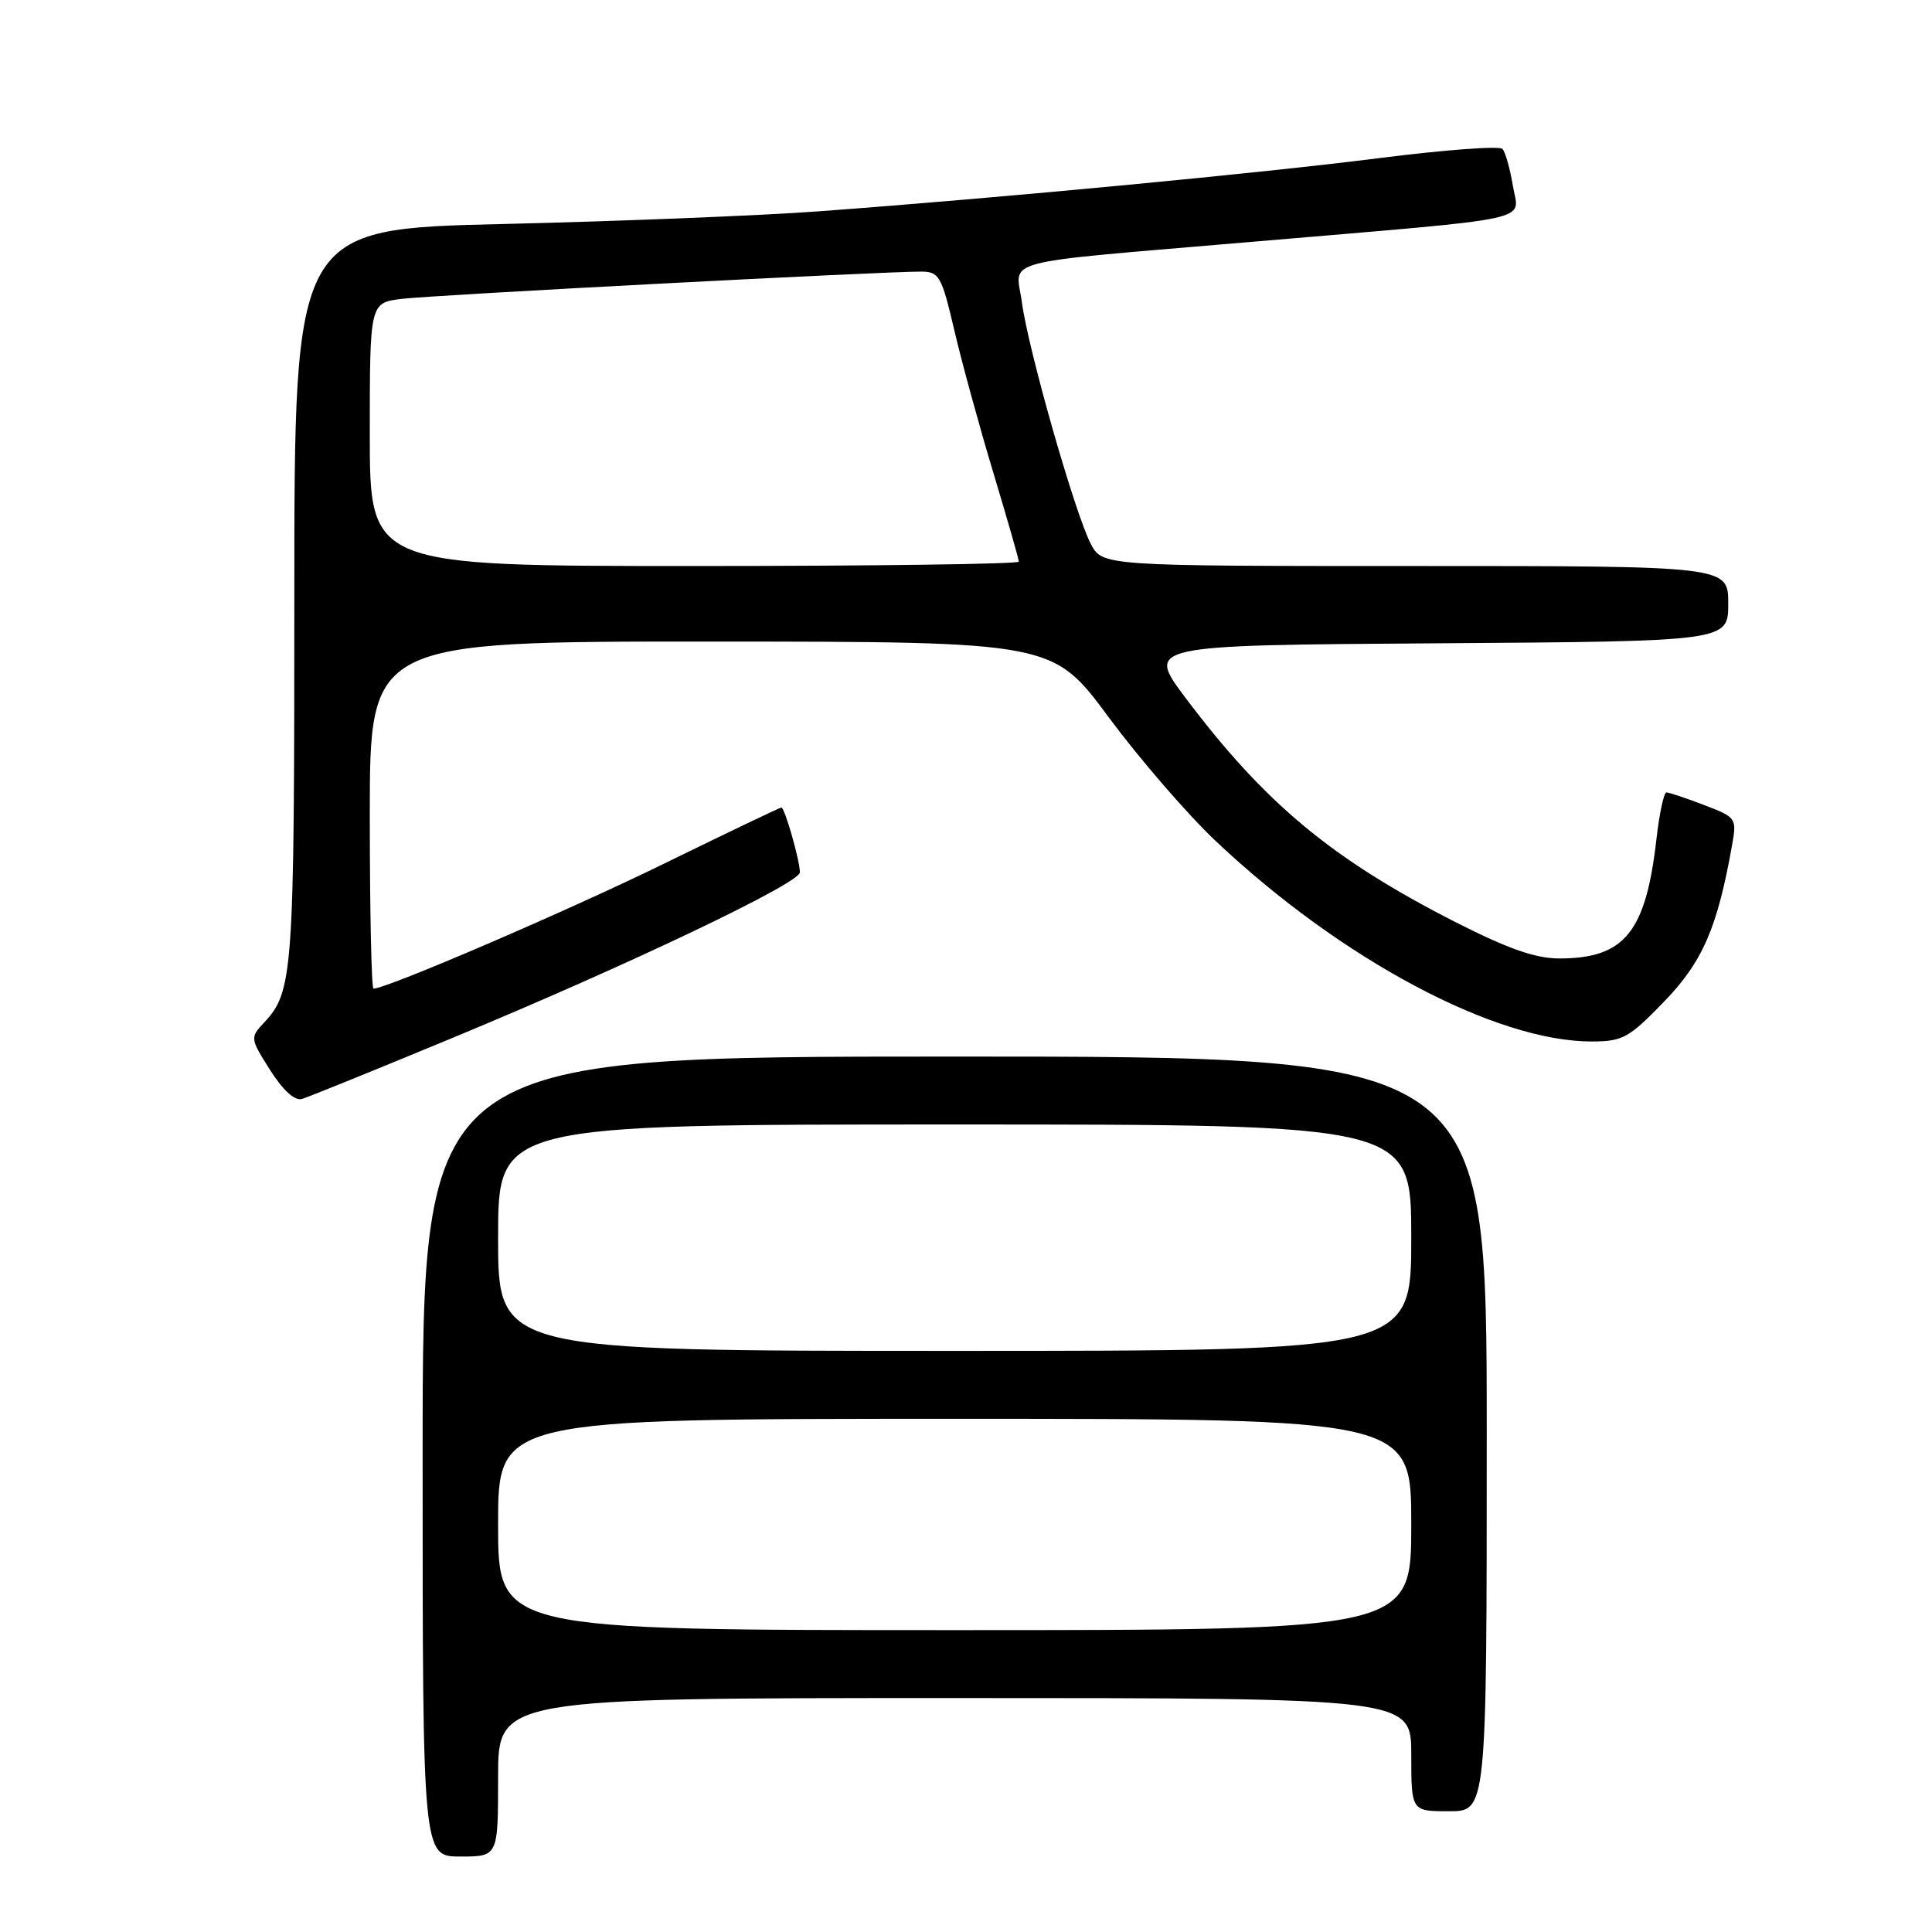 <?xml version="1.0" encoding="UTF-8" standalone="no"?>
<!DOCTYPE svg PUBLIC "-//W3C//DTD SVG 1.1//EN" "http://www.w3.org/Graphics/SVG/1.1/DTD/svg11.dtd" >
<svg xmlns="http://www.w3.org/2000/svg" xmlns:xlink="http://www.w3.org/1999/xlink" version="1.1" viewBox="0 0 256 256">
 <g >
 <path fill="currentColor"
d=" M 66.00 235.50 C 66.00 225.00 66.00 225.00 126.50 225.00 C 187.00 225.00 187.00 225.00 187.00 232.50 C 187.00 240.00 187.00 240.00 192.00 240.00 C 197.00 240.00 197.00 240.00 197.00 190.00 C 197.00 140.00 197.00 140.00 126.50 140.00 C 56.00 140.00 56.00 140.00 56.00 193.00 C 56.00 246.00 56.00 246.00 61.00 246.00 C 66.00 246.00 66.00 246.00 66.00 235.50 Z  M 60.00 137.51 C 83.25 127.87 106.00 117.03 105.99 115.59 C 105.99 114.04 103.98 107.00 103.54 107.00 C 103.35 107.00 96.36 110.34 88.03 114.42 C 75.36 120.63 51.25 131.00 49.49 131.00 C 49.22 131.00 49.00 120.65 49.00 108.00 C 49.00 85.00 49.00 85.00 94.25 85.01 C 139.50 85.03 139.50 85.03 146.92 95.06 C 151.01 100.57 157.40 107.97 161.14 111.49 C 177.70 127.12 198.12 138.00 210.87 138.00 C 215.01 138.00 215.82 137.56 220.50 132.72 C 225.61 127.44 227.57 122.93 229.52 111.92 C 230.14 108.42 230.05 108.29 225.80 106.67 C 223.40 105.75 221.15 105.00 220.81 105.00 C 220.47 105.00 219.87 107.81 219.48 111.25 C 218.07 123.55 215.25 127.00 206.61 127.00 C 203.46 127.00 199.81 125.72 192.85 122.18 C 176.52 113.86 167.64 106.49 157.11 92.50 C 151.85 85.50 151.85 85.50 190.42 85.24 C 229.00 84.98 229.00 84.98 229.00 79.99 C 229.00 75.00 229.00 75.00 187.53 75.00 C 146.05 75.00 146.05 75.00 144.51 72.01 C 142.41 67.95 136.25 46.33 135.42 40.14 C 134.63 34.14 131.36 35.00 166.29 32.01 C 204.47 28.75 201.25 29.45 200.46 24.60 C 200.09 22.35 199.47 20.15 199.08 19.73 C 198.69 19.31 191.42 19.85 182.93 20.93 C 167.02 22.95 133.09 26.18 108.50 28.00 C 100.80 28.57 82.01 29.32 66.75 29.68 C 39.00 30.32 39.00 30.32 39.00 79.09 C 39.00 129.09 38.84 131.40 34.98 135.51 C 33.13 137.49 33.14 137.60 35.80 141.80 C 37.50 144.48 39.06 145.90 40.00 145.62 C 40.83 145.38 49.83 141.73 60.00 137.51 Z  M 66.00 202.00 C 66.00 188.00 66.00 188.00 126.50 188.00 C 187.00 188.00 187.00 188.00 187.00 202.00 C 187.00 216.00 187.00 216.00 126.50 216.00 C 66.00 216.00 66.00 216.00 66.00 202.00 Z  M 66.00 164.00 C 66.00 149.00 66.00 149.00 126.50 149.00 C 187.00 149.00 187.00 149.00 187.00 164.00 C 187.00 179.00 187.00 179.00 126.50 179.00 C 66.00 179.00 66.00 179.00 66.00 164.00 Z  M 49.00 57.56 C 49.00 40.12 49.00 40.12 53.25 39.60 C 57.37 39.09 116.89 35.97 122.07 35.99 C 124.44 36.00 124.77 36.57 126.45 43.75 C 127.44 48.01 129.78 56.53 131.63 62.67 C 133.48 68.81 135.00 74.10 135.00 74.42 C 135.00 74.74 115.65 75.00 92.00 75.00 C 49.00 75.00 49.00 75.00 49.00 57.56 Z "/>
</g>
</svg>